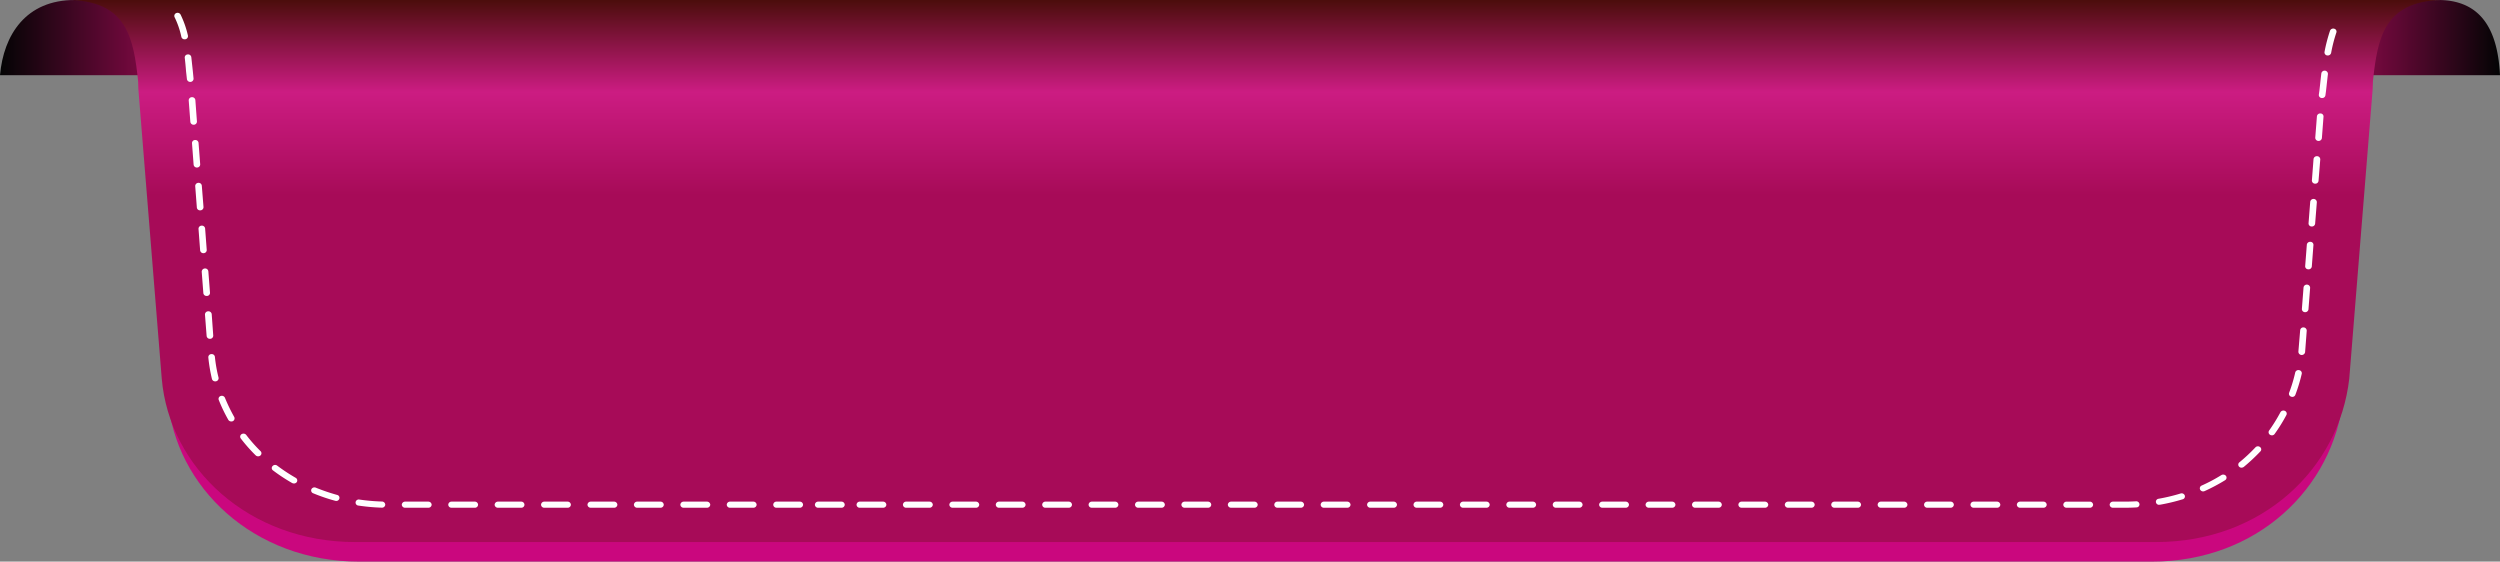 <svg id="Layer_1" data-name="Layer 1" xmlns="http://www.w3.org/2000/svg" xmlns:xlink="http://www.w3.org/1999/xlink" viewBox="0 0 393.27 88.348">
  <rect x="0" y="0" width="393.27" height="88.348" fill="#808080" stroke="none"/>
  <defs>
    <style>
      .cls-1 {
        fill: url(#linear-gradient);
      }

      .cls-2 {
        fill: url(#linear-gradient-2);
      }

      .cls-3 {
        fill: #ca077e;
      }

      .cls-4 {
        fill: url(#linear-gradient-3);
      }

      .cls-5 {
        fill: #fff;
      }
    </style>
    <linearGradient id="linear-gradient" x1="-286.445" y1="423.292" x2="-257.653" y2="423.292" gradientTransform="translate(151.746 449.536) rotate(180)" gradientUnits="userSpaceOnUse">
      <stop offset="0" stop-color="#030404"/>
      <stop offset="1" stop-color="#a70b58"/>
    </linearGradient>
    <linearGradient id="linear-gradient-2" x1="75.702" y1="423.292" x2="106.825" y2="423.292" gradientTransform="translate(151.746 449.536) rotate(180)" gradientUnits="userSpaceOnUse">
      <stop offset="0" stop-color="#a70b58"/>
      <stop offset="1" stop-color="#030404"/>
    </linearGradient>
    <linearGradient id="linear-gradient-3" x1="-90.827" y1="-1643.807" x2="-90.827" y2="-1729.077" gradientTransform="matrix(-1, 0, 0, 1, 151.746, 1749.405)" gradientUnits="userSpaceOnUse">
      <stop offset="0" stop-color="#a70b58"/>
      <stop offset="0.64" stop-color="#a70b58"/>
      <stop offset="0.83" stop-color="#cc1c82"/>
      <stop offset="1" stop-color="#4b0d0b"/>
    </linearGradient>
  </defs>
  <title>shap computer3</title>
  <g>
    <path class="cls-1" d="M409.4,32.159c1.157-6.679,8.448-11.786,17.3-11.786,0.431,0,.842-0.052,1.253-0.03,0.127,0.012.256-.014,0.367,0a4.337,4.337,0,0,0,.444-0.012c7.065,0.159,9.114,5.59,9.427,11.83H409.4Z" transform="translate(-44.921 -20.328)"/>
    <path class="cls-2" d="M44.921,32.159c0.56-6.308,4.044-11.863,11.8-11.83,0.275,0,.553.026,0.835,0.012,0.4-.02.787,0.039,1.189,0.039,8.836,0,16.129,5.1,17.295,11.779H44.921Z" transform="translate(-44.921 -20.328)"/>
    <g>
      <path class="cls-3" d="M413.549,82.959c-1.591,14.174-13.569,25.717-30.129,25.717H101.447c-16.58,0-28.954-11.668-30.152-25.717" transform="translate(-44.921 -20.328)"/>
      <path class="cls-4" d="M56.384,20.328H428.761c-8.732.36-9.83,5.85-10.561,12.792l-0.036,1.206L414.48,79.881c-1.606,14.174-13.692,25.717-30.4,25.717H100.791c-16.731,0-29.218-11.668-30.427-25.717L66.685,34.326,66.651,33.12c-0.72-6.857-1.8-12.311-10.266-12.78V20.328Z" transform="translate(-44.921 -20.328)"/>
      <path class="cls-5" d="M108.645,100.2a0.507,0.507,0,0,1-.52-0.48,0.518,0.518,0,0,1,.52-0.481H112.3a0.518,0.518,0,0,1,.524.481,0.507,0.507,0,0,1-.524.48h-3.659Zm7.3,0a0.492,0.492,0,0,1-.507-0.48,0.5,0.5,0,0,1,.507-0.481h3.671a0.5,0.5,0,0,1,.509.481,0.49,0.49,0,0,1-.509.48h-3.671Zm7.321,0a0.508,0.508,0,0,1-.536-0.48,0.519,0.519,0,0,1,.536-0.481h3.65a0.5,0.5,0,0,1,.507.481,0.489,0.489,0,0,1-.507.48h-3.65Zm7.292,0a0.5,0.5,0,0,1-.526-0.48,0.51,0.51,0,0,1,.526-0.481H134.2a0.509,0.509,0,0,1,.525.481,0.5,0.5,0,0,1-.525.48h-3.649Zm7.294,0a0.5,0.5,0,0,1-.515-0.48,0.509,0.509,0,0,1,.515-0.481h3.662a0.512,0.512,0,0,1,.525.481,0.5,0.5,0,0,1-.525.48h-3.662Zm7.313,0a0.5,0.5,0,0,1-.524-0.48,0.509,0.509,0,0,1,.524-0.481h3.649a0.509,0.509,0,0,1,.52.481,0.5,0.5,0,0,1-.52.48h-3.649Zm7.3,0a0.5,0.5,0,0,1-.52-0.48,0.511,0.511,0,0,1,.52-0.481h3.646a0.524,0.524,0,0,1,.54.481,0.513,0.513,0,0,1-.54.48H152.46Zm7.31,0a0.5,0.5,0,0,1-.529-0.48,0.51,0.51,0,0,1,.529-0.481h3.646a0.508,0.508,0,0,1,.522.481,0.5,0.5,0,0,1-.522.48H159.77Zm7.3,0a0.491,0.491,0,0,1-.517-0.48,0.5,0.5,0,0,1,.517-0.481h3.655a0.507,0.507,0,0,1,.518.481,0.5,0.5,0,0,1-.518.48h-3.655Zm6.555,0a0.491,0.491,0,0,1-.517-0.48,0.5,0.5,0,0,1,.517-0.481h3.655a0.507,0.507,0,0,1,.518.481,0.5,0.5,0,0,1-.518.48h-3.655Zm137.978,0a0.489,0.489,0,0,1-.52-0.48,0.5,0.5,0,0,1,.52-0.481h3.637a0.514,0.514,0,0,1,.531.481,0.5,0.5,0,0,1-.531.48H311.6Zm7.3,0a0.494,0.494,0,0,1-.524-0.48,0.5,0.5,0,0,1,.524-0.481h3.644a0.519,0.519,0,0,1,.531.481,0.508,0.508,0,0,1-.531.48H318.9Zm7.3,0a0.5,0.5,0,0,1-.522-0.48,0.51,0.51,0,0,1,.522-0.481h3.651a0.513,0.513,0,0,1,.527.481,0.5,0.5,0,0,1-.527.48H326.2Zm7.3,0a0.493,0.493,0,0,1-.518-0.48,0.5,0.5,0,0,1,.518-0.481h3.651a0.509,0.509,0,0,1,.518.481,0.5,0.5,0,0,1-.518.48H333.5Zm7.3,0a0.49,0.49,0,0,1-.517-0.48,0.5,0.5,0,0,1,.517-0.481h3.655a0.507,0.507,0,0,1,.513.481,0.5,0.5,0,0,1-.513.48H340.8Zm7.3,0a0.492,0.492,0,0,1-.518-0.48,0.5,0.5,0,0,1,.518-0.481h3.644a0.507,0.507,0,0,1,.524.481,0.5,0.5,0,0,1-.524.48H348.1Zm7.3,0a0.493,0.493,0,0,1-.517-0.48,0.5,0.5,0,0,1,.517-0.481h3.655a0.516,0.516,0,0,1,.525.481,0.505,0.505,0,0,1-.525.48H355.4Zm7.3,0a0.5,0.5,0,0,1-.52-0.48,0.511,0.511,0,0,1,.52-0.481h3.655a0.507,0.507,0,0,1,.52.481,0.5,0.5,0,0,1-.52.48H362.7Zm7.3,0a0.5,0.5,0,0,1-.514-0.48A0.514,0.514,0,0,1,370,99.24h3.673a0.516,0.516,0,0,1,.511.481,0.5,0.5,0,0,1-.511.48H370Zm-124.112,0a0.489,0.489,0,0,1-.52-0.48,0.5,0.5,0,0,1,.52-0.481h3.637a0.514,0.514,0,0,1,.531.481,0.5,0.5,0,0,1-.531.48H245.89Zm7.3,0a0.494,0.494,0,0,1-.524-0.48,0.5,0.5,0,0,1,.524-0.481h3.644a0.519,0.519,0,0,1,.531.481,0.508,0.508,0,0,1-.531.48h-3.644Zm7.3,0a0.5,0.5,0,0,1-.522-0.48,0.51,0.51,0,0,1,.522-0.481h3.651a0.513,0.513,0,0,1,.527.481,0.5,0.5,0,0,1-.527.48h-3.651Zm7.3,0a0.493,0.493,0,0,1-.518-0.48,0.5,0.5,0,0,1,.518-0.481h3.651a0.509,0.509,0,0,1,.518.481,0.5,0.5,0,0,1-.518.48h-3.651Zm7.3,0a0.49,0.49,0,0,1-.517-0.48,0.5,0.5,0,0,1,.517-0.481h3.655a0.507,0.507,0,0,1,.513.481,0.5,0.5,0,0,1-.513.48h-3.655Zm7.3,0a0.492,0.492,0,0,1-.518-0.48,0.5,0.5,0,0,1,.518-0.481h3.644a0.507,0.507,0,0,1,.524.481,0.5,0.5,0,0,1-.524.48H282.4Zm7.3,0a0.493,0.493,0,0,1-.517-0.48,0.5,0.5,0,0,1,.517-0.481h3.655a0.516,0.516,0,0,1,.525.481,0.505,0.505,0,0,1-.525.48h-3.655Zm7.3,0a0.5,0.5,0,0,1-.52-0.48,0.511,0.511,0,0,1,.52-0.481h3.655a0.507,0.507,0,0,1,.52.481,0.5,0.5,0,0,1-.52.48h-3.655Zm7.3,0a0.5,0.5,0,0,1-.514-0.48,0.514,0.514,0,0,1,.514-0.481h3.673a0.516,0.516,0,0,1,.511.481,0.5,0.5,0,0,1-.511.48h-3.673Zm-124.112,0a0.489,0.489,0,0,1-.52-0.48,0.5,0.5,0,0,1,.52-0.481h3.637a0.514,0.514,0,0,1,.531.481,0.5,0.5,0,0,1-.531.48H180.18Zm7.3,0a0.494,0.494,0,0,1-.524-0.48,0.5,0.5,0,0,1,.524-0.481h3.644a0.519,0.519,0,0,1,.531.481,0.508,0.508,0,0,1-.531.48h-3.644Zm7.3,0a0.5,0.5,0,0,1-.522-0.48,0.51,0.51,0,0,1,.522-0.481h3.651a0.513,0.513,0,0,1,.527.481,0.5,0.5,0,0,1-.527.48h-3.651Zm7.3,0a0.493,0.493,0,0,1-.518-0.48,0.5,0.5,0,0,1,.518-0.481h3.651a0.509,0.509,0,0,1,.518.481,0.5,0.5,0,0,1-.518.48h-3.651Zm7.3,0a0.49,0.49,0,0,1-.517-0.48,0.5,0.5,0,0,1,.517-0.481h3.655a0.507,0.507,0,0,1,.513.481,0.5,0.5,0,0,1-.513.48h-3.655Zm7.3,0a0.492,0.492,0,0,1-.518-0.48,0.5,0.5,0,0,1,.518-0.481h3.644a0.507,0.507,0,0,1,.524.481,0.5,0.5,0,0,1-.524.48h-3.644Zm7.3,0a0.493,0.493,0,0,1-.517-0.48,0.5,0.5,0,0,1,.517-0.481h3.655a0.516,0.516,0,0,1,.525.481,0.505,0.505,0,0,1-.525.48h-3.655Zm7.3,0a0.5,0.5,0,0,1-.52-0.48,0.511,0.511,0,0,1,.52-0.481h3.655a0.507,0.507,0,0,1,.52.481,0.5,0.5,0,0,1-.52.48h-3.655Zm7.3,0a0.5,0.5,0,0,1-.514-0.48,0.514,0.514,0,0,1,.514-0.481h3.673a0.516,0.516,0,0,1,.511.481,0.5,0.5,0,0,1-.511.48h-3.673Zm138.729,0a0.5,0.5,0,0,1-.524-0.48,0.513,0.513,0,0,1,.524-0.481h1.829c0.6,0,1.189-.02,1.782-0.051a0.51,0.51,0,0,1,.556.453,0.479,0.479,0,0,1-.482.506c-0.606.04-1.24,0.053-1.857,0.053h-1.829ZM105,100.188H104.99a31.251,31.251,0,0,1-3.693-.33,0.476,0.476,0,0,1-.436-0.545,0.5,0.5,0,0,1,.595-0.4,31.514,31.514,0,0,0,3.58.311,0.522,0.522,0,0,1,.491.5,0.515,0.515,0,0,1-.522.467h0Zm279.57-.452a0.484,0.484,0,0,1-.5-0.388,0.474,0.474,0,0,1,.407-0.56,28.94,28.94,0,0,0,3.466-.829,0.526,0.526,0,0,1,.662.313,0.469,0.469,0,0,1-.338.6,30.132,30.132,0,0,1-3.595.859c-0.035,0-.071,0-0.1,0h0Zm-286.76-.606a0.866,0.866,0,0,1-.146-0.02,28.484,28.484,0,0,1-3.484-1.19,0.471,0.471,0,0,1-.269-0.64,0.536,0.536,0,0,1,.687-0.238,31.461,31.461,0,0,0,3.353,1.141,0.462,0.462,0,0,1,.346.6,0.5,0.5,0,0,1-.487.351h0Zm293.683-1.5a0.523,0.523,0,0,1-.471-0.274,0.468,0.468,0,0,1,.231-0.642,25.822,25.822,0,0,0,3.108-1.651,0.56,0.56,0,0,1,.724.129,0.471,0.471,0,0,1-.145.68,29.323,29.323,0,0,1-3.224,1.713,0.636,0.636,0,0,1-.222.045h0ZM91.161,96.383a0.719,0.719,0,0,1-.271-0.064,28.036,28.036,0,0,1-3.033-2,0.441,0.441,0,0,1-.056-0.674,0.528,0.528,0,0,1,.722-0.071,28.285,28.285,0,0,0,2.913,1.919,0.474,0.474,0,0,1,.174.668,0.557,0.557,0,0,1-.449.224h0ZM397.54,93.9a0.515,0.515,0,0,1-.389-0.161,0.46,0.46,0,0,1,.047-0.685A27.136,27.136,0,0,0,399.72,90.7a0.535,0.535,0,0,1,.725-0.044,0.447,0.447,0,0,1,.058.676,29.373,29.373,0,0,1-2.619,2.447,0.611,0.611,0,0,1-.345.118h0ZM85.526,92.111a0.558,0.558,0,0,1-.374-0.14A25.113,25.113,0,0,1,82.8,89.307a0.463,0.463,0,0,1,.115-0.675,0.563,0.563,0,0,1,.729.1,23.712,23.712,0,0,0,2.271,2.574,0.459,0.459,0,0,1-.033.678,0.5,0.5,0,0,1-.357.125h0Zm316.785-3.3a0.645,0.645,0,0,1-.291-0.083,0.474,0.474,0,0,1-.153-0.669,25.766,25.766,0,0,0,1.782-2.878,0.545,0.545,0,0,1,.707-0.216,0.473,0.473,0,0,1,.235.647,25.633,25.633,0,0,1-1.851,2.98,0.519,0.519,0,0,1-.429.219h0ZM81.305,86.626a0.526,0.526,0,0,1-.467-0.25,25.114,25.114,0,0,1-1.507-3.137,0.468,0.468,0,0,1,.306-0.617,0.536,0.536,0,0,1,.671.283,26.512,26.512,0,0,0,1.462,3.022,0.49,0.49,0,0,1-.227.657,0.542,0.542,0,0,1-.236.041h0Zm324.217-3.862a0.31,0.31,0,0,1-.167-0.035,0.472,0.472,0,0,1-.338-0.611,23.9,23.9,0,0,0,.96-3.191,0.51,0.51,0,0,1,.607-0.372,0.489,0.489,0,0,1,.424.564A26.12,26.12,0,0,1,406,82.437a0.5,0.5,0,0,1-.48.327h0ZM78.765,80.321a0.516,0.516,0,0,1-.5-0.368,25.413,25.413,0,0,1-.573-3.392,0.487,0.487,0,0,1,.475-0.53,0.5,0.5,0,0,1,.56.439,22.591,22.591,0,0,0,.575,3.269,0.5,0.5,0,0,1-.411.574,0.518,0.518,0,0,1-.124.008h0Zm328.243-4.15H406.97a0.521,0.521,0,0,1-.495-0.52l0.28-3.367a0.5,0.5,0,0,1,.542-0.453,0.517,0.517,0,0,1,.491.523l-0.255,3.365a0.536,0.536,0,0,1-.526.452h0ZM77.945,73.629a0.51,0.51,0,0,1-.52-0.448l-0.26-3.369a0.508,0.508,0,0,1,.5-0.514,0.517,0.517,0,0,1,.56.446l0.24,3.365a0.5,0.5,0,0,1-.473.519H77.945Zm329.589-4.193H407.5a0.491,0.491,0,0,1-.474-0.518l0.26-3.371a0.514,0.514,0,0,1,.556-0.446,0.5,0.5,0,0,1,.48.517l-0.26,3.373a0.518,0.518,0,0,1-.525.446h0ZM77.425,66.883a0.5,0.5,0,0,1-.515-0.439l-0.258-3.37a0.524,0.524,0,0,1,.48-0.514,0.507,0.507,0,0,1,.564.453l0.26,3.364a0.486,0.486,0,0,1-.487.506H77.425ZM408.059,62.7a0.073,0.073,0,0,1-.038-0.007,0.476,0.476,0,0,1-.476-0.513l0.26-3.376a0.519,0.519,0,0,1,.56-0.434,0.471,0.471,0,0,1,.478.513l-0.255,3.364a0.517,0.517,0,0,1-.529.454h0ZM76.923,60.158a0.512,0.512,0,0,1-.52-0.452L76.15,56.349a0.492,0.492,0,0,1,.478-0.525,0.508,0.508,0,0,1,.56.446l0.253,3.37a0.491,0.491,0,0,1-.473.512,0.2,0.2,0,0,0-.045.006h0Zm331.665-4.2h-0.029a0.48,0.48,0,0,1-.484-0.514l0.262-3.372a0.523,0.523,0,0,1,.555-0.451,0.513,0.513,0,0,1,.485.525l-0.266,3.367a0.505,0.505,0,0,1-.524.445h0ZM76.4,53.421a0.5,0.5,0,0,1-.514-0.446L75.63,49.6a0.509,0.509,0,0,1,.484-0.511,0.5,0.5,0,0,1,.553.451L76.934,52.9a0.506,0.506,0,0,1-.486.518H76.4Zm332.72-4.2H409.1a0.5,0.5,0,0,1-.5-0.507l0.258-3.369a0.529,0.529,0,0,1,.569-0.447,0.5,0.5,0,0,1,.489.51l-0.273,3.374a0.5,0.5,0,0,1-.516.439h0ZM75.9,46.683a0.508,0.508,0,0,1-.522-0.452l-0.253-3.362a0.478,0.478,0,0,1,.478-0.514,0.5,0.5,0,0,1,.551.445l0.258,3.364a0.486,0.486,0,0,1-.48.516,0.269,0.269,0,0,1-.033,0h0ZM409.639,42.5H409.61a0.511,0.511,0,0,1-.48-0.524l0.262-3.364a0.52,0.52,0,0,1,.56-0.437,0.473,0.473,0,0,1,.476.512l-0.255,3.367a0.52,0.52,0,0,1-.535.446h0ZM75.381,39.95a0.512,0.512,0,0,1-.518-0.452l-0.255-3.365a0.5,0.5,0,0,1,.484-0.518,0.519,0.519,0,0,1,.56.445L75.9,39.432a0.5,0.5,0,0,1-.476.518H75.381Zm334.837-4.2h-0.069a0.479,0.479,0,0,1-.455-0.538l0.093-.649c0.107-.933.195-1.83,0.3-2.691a0.522,0.522,0,0,1,1.036.1c-0.105.857-.195,1.752-0.306,2.7l-0.091.664a0.507,0.507,0,0,1-.509.414h0ZM74.85,33.214a0.516,0.516,0,0,1-.525-0.437l-0.133-1.184c-0.06-.769-0.126-1.486-0.209-2.171a0.48,0.48,0,0,1,.469-0.53,0.5,0.5,0,0,1,.564.429c0.076,0.688.153,1.417,0.236,2.181l0.116,1.184a0.507,0.507,0,0,1-.473.528H74.85ZM411.1,29.053H411.01a0.488,0.488,0,0,1-.426-0.552,25.053,25.053,0,0,1,.873-3.355,0.546,0.546,0,0,1,.665-0.3,0.469,0.469,0,0,1,.327.609,22.766,22.766,0,0,0-.826,3.214,0.537,0.537,0,0,1-.527.388h0ZM73.968,26.514a0.512,0.512,0,0,1-.516-0.38,13.317,13.317,0,0,0-1.066-3.1,0.477,0.477,0,0,1,.247-0.642,0.536,0.536,0,0,1,.7.24,15.175,15.175,0,0,1,1.153,3.3,0.5,0.5,0,0,1-.415.577,0.793,0.793,0,0,1-.1,0h0Z" transform="translate(-44.921 -20.328)"/>
    </g>
  </g>
</svg>
